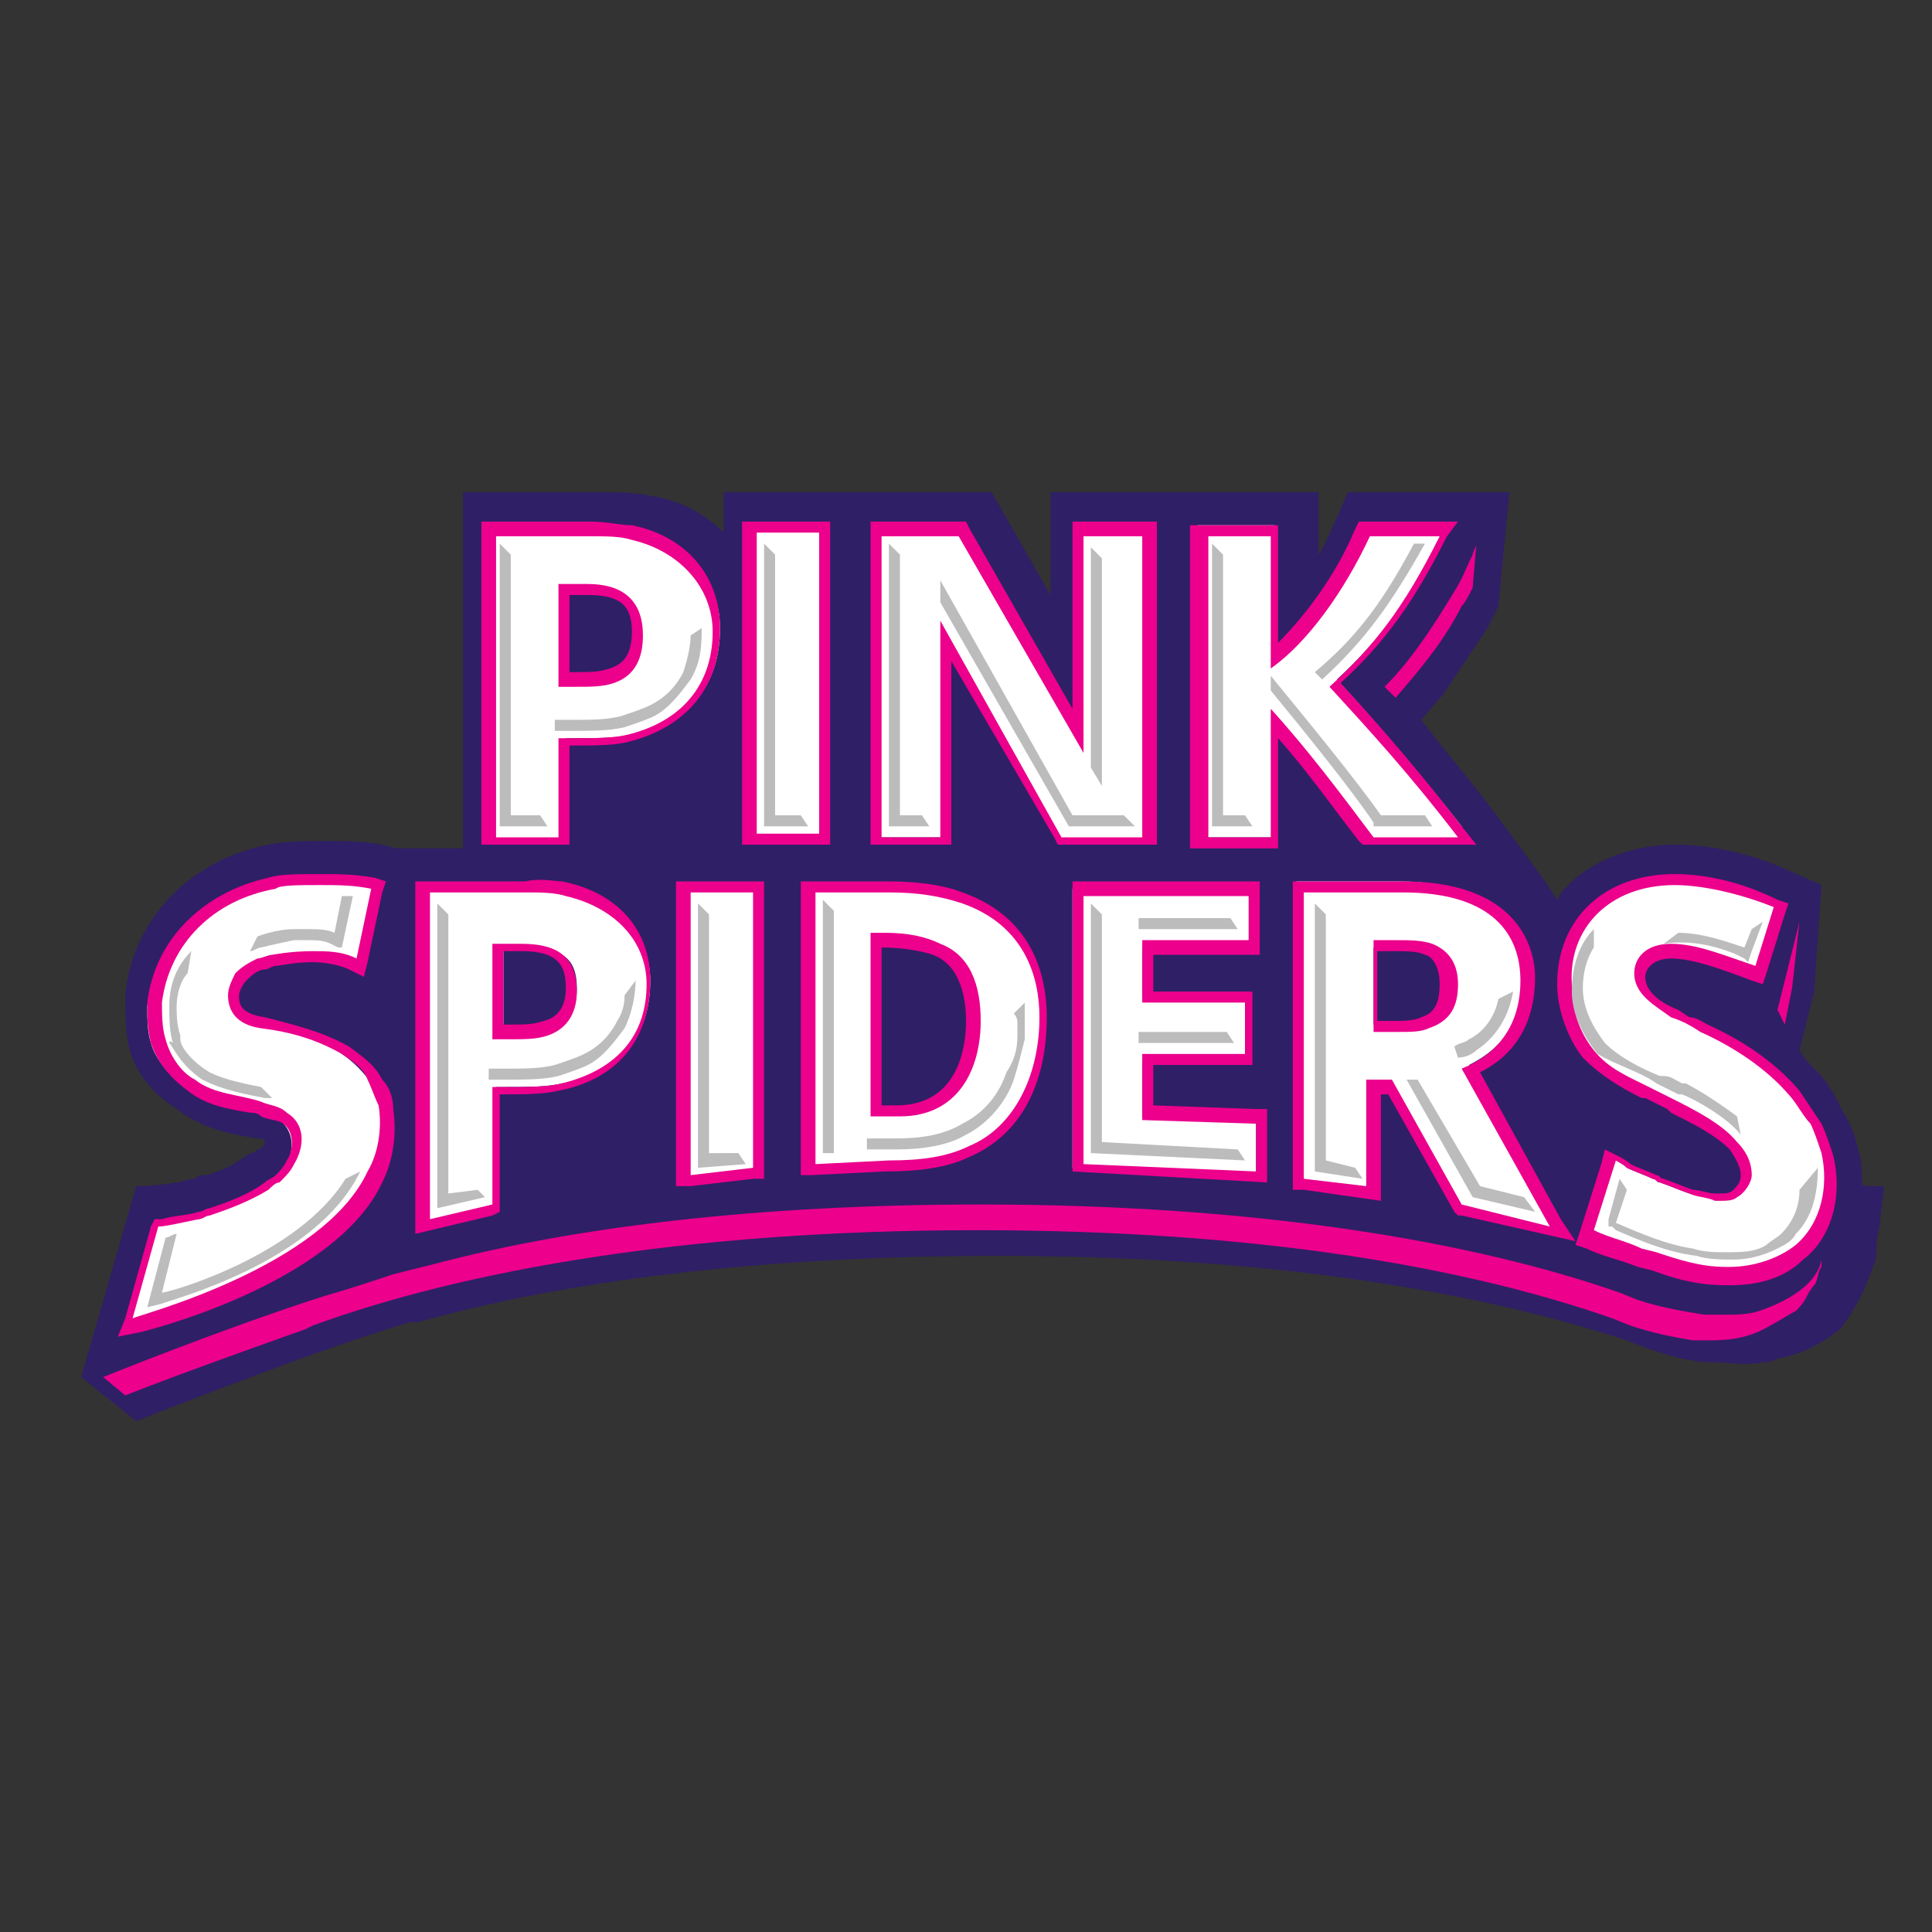 <?xml version="1.0" encoding="utf-8"?>
<!-- Generator: Adobe Illustrator 25.1.0, SVG Export Plug-In . SVG Version: 6.00 Build 0)  -->
<svg version="1.1" xmlns="http://www.w3.org/2000/svg" xmlns:xlink="http://www.w3.org/1999/xlink" x="0px" y="0px"
	 viewBox="0 0 250 250" style="enable-background:new 0 0 250 250;" xml:space="preserve">
<rect x="0" y="0" width="250" height="250" fill="#333333" stroke="none"/>
<style type="text/css">
	.st0{fill:#2F1F66;}
	.st1{fill:#FFFFFF;}
	.st2{fill:#EC008C;}
	.st3{fill:#BDBCBC;}
	.st4{fill:none;}
</style>
<g id="Layer_1">
	<g transform="matrix(4.751 0 0 -4.751 -500.229 6429.082)">
		<g>
			<path class="st0" d="M156,1321c0,0.3,0,0.6-0.1,0.9c-0.1,0.4-0.2,0.7-0.4,1c-0.2,0.4-0.4,0.8-0.7,1.1c-0.2,0.2-0.4,0.4-0.5,0.6
				l0.4,1.6l0.2,2.9l-0.9,0.4c-1.1,0.5-2.2,0.7-3.1,0.7c-1.1,0-2.2-0.4-2.9-1.1c-0.1-0.1-0.2-0.2-0.3-0.4l-0.4,0.6l-1.1,1.5
				l-0.3,0.4c-0.6,0.8-1.3,1.6-1.9,2.4c0,0,0.5,0.6,0.6,0.7c0.4,0.6,0.8,1.2,1.2,1.8c0.1,0.2,0.2,0.4,0.3,0.6l0.3,3.1h-4.4l-0.3-0.7
				c-0.2-0.4-0.3-0.7-0.5-1v1.7h-7.3v-2.8l-1.6,2.8h-7.3v-1.1c-0.5,0.5-1.2,0.9-2,1c-0.4,0.1-0.9,0.1-1.3,0.1h-3.8v-9.7h-1.8
				l-0.4,0.1c-0.5,0.1-1,0.1-1.5,0.1c-0.6,0-1.1,0-1.6-0.1c-2.1-0.4-3.7-2-3.9-4.1l0,0l0,0c0-0.5,0-0.9,0.1-1.4
				c0.2-0.8,0.7-1.3,1.3-1.7c0.8-0.6,1.6-0.7,2.2-0.8c0.1,0,0.2,0,0.2-0.1c0-0.1-0.1-0.2-0.2-0.2c-0.1-0.1-0.1-0.1-0.2-0.1
				c-0.4-0.3-0.8-0.5-1.2-0.6c-0.1,0-0.2,0-0.3-0.1c-0.2,0-0.4-0.1-0.5-0.1c-0.6-0.1-1.1-0.1-1.1-0.1l-1.5-5.2l1.5-1.2
				c0,0,5.3,2.1,7.5,2.7l0.2,0c3.9,1.1,9.2,1.8,15.8,1.8c7.5,0,13.1-1,17.1-2.3l0.5-0.2c0.6-0.2,1.2-0.4,1.9-0.4
				c0.4,0,0.8-0.1,1.3,0c0.1,0,0.2,0,0.4,0.1c0.6,0.1,1.2,0.4,1.7,0.8c0.4,0.5,0.7,1.1,0.9,1.7c0.1,0.2,0.1,0.4,0.1,0.6
				c0,0.2,0.1,0.5,0.1,0.7c0,0,0.1,0.8,0.1,0.9l0,0C156,1320.9,156,1320.9,156,1321"/>
		</g>
		<g>
			<path class="st1" d="M120.7,1334.7h0.3c0.5,0,0.8,0,1,0.1c0.5,0.2,0.7,0.5,0.7,1.1c0,0.8-0.4,1.2-1.4,1.2h-0.6V1334.7z
				 M120.7,1330.3h-2v8.5h2.8c0.4,0,0.8,0,1.1-0.1c1.4-0.3,2.3-1.3,2.3-2.6c0-1.5-0.8-2.6-2.4-2.9c-0.4-0.1-0.9-0.1-1.6-0.1h-0.2
				V1330.3z"/>
		</g>
		<g>
			<path class="st2" d="M120.8,1337h0.5c0.9,0,1.2-0.3,1.2-1c0-0.7-0.3-0.9-0.6-1c-0.3-0.1-0.5-0.1-1-0.1h-0.1V1337z M121.4,1339h-3
				v-8.8h2.4v2.7h0c0.7,0,1.2,0,1.6,0.1c1.6,0.4,2.5,1.5,2.5,3.1c0,1.4-0.9,2.5-2.4,2.8C122.2,1338.9,121.8,1339,121.4,1339
				 M120.5,1334.5h0.4c0.5,0,0.8,0,1.1,0.1c0.6,0.2,0.8,0.7,0.8,1.3c0,1-0.6,1.4-1.5,1.4h-0.8V1334.5z M121.4,1338.6
				c0.4,0,0.8,0,1.1-0.1c1.3-0.3,2.2-1.3,2.2-2.5c0-1.3-0.7-2.4-2.3-2.8c-0.4-0.1-0.9-0.1-1.6-0.1h-0.3v-2.7h-1.7v8.2H121.4z"/>
		</g>
		<path class="st1" d="M127.7,1330.3h-2v8.5h2V1330.3z"/>
		<path class="st2" d="M127.9,1339h-2.4v-8.8h2.4V1339z M127.6,1330.5h-1.7v8.2h1.7V1330.5z"/>
		<g>
			<path class="st1" d="M136.5,1330.3h-2.4l0,0.1l-3.1,5.4v-5.4h-1.9v8.5h2.4l0-0.1l3.1-5.4v5.5h1.9V1330.3z"/>
		</g>
		<g>
			<path class="st2" d="M136.7,1339h-2.2v-5.1l-2.8,4.9l-0.1,0.2h-2.6v-8.8h2.2v5l2.8-4.8l0.1-0.2h2.7V1339z M136.4,1338.6v-8.2
				h-2.2l-3.3,5.9h0v-5.9h-1.6v8.2h2.1l3.4-5.9h0v5.9H136.4z"/>
		</g>
		<g>
			<path class="st1" d="M145.2,1330.3h-2.7l0,0.1c-0.8,1.1-1.6,2.2-2.5,3.2v-3.2h-2.1v8.5h2.1v-3.4c0.9,0.7,1.8,2,2.4,3.3l0,0.1h2.3
				l-0.1-0.2c-0.9-1.8-1.7-2.9-2.9-4c1.2-1.3,2.3-2.6,3.4-4L145.2,1330.3z"/>
		</g>
		<g>
			<path class="st2" d="M145,1339h-2.7l-0.1-0.2c-0.5-1.2-1.3-2.3-2.1-3.1v3.2h-2.4v-8.8h2.4v3c0.8-0.9,1.5-1.9,2.2-2.8l0.1-0.1h3.1
				l-0.4,0.5c-1,1.3-2.1,2.6-3.3,3.9c1.2,1.1,2,2.2,2.9,4L145,1339z M144.5,1338.6c-1-2-1.8-3-3-4.1c1.1-1.2,2.2-2.4,3.5-4.1h-2.3
				c-0.9,1.2-1.8,2.4-2.8,3.5v-3.5h-1.7v8.2h1.7v-3.6c1,0.7,2,2.1,2.7,3.6H144.5z"/>
		</g>
		<g>
			<path class="st1" d="M108.6,1316.9l0.1,0.3l0.7,2.5l0,0.1l0.1,0c0.2,0,0.6,0.1,1.1,0.2l0,0c0.1,0,0.2,0,0.3,0.1
				c0.5,0.2,1,0.4,1.5,0.7c0.1,0.1,0.2,0.1,0.3,0.2c0.1,0.1,0.3,0.3,0.4,0.5c0.2,0.4,0.2,0.9-0.2,1.2c-0.2,0.1-0.4,0.2-0.7,0.2
				l-0.3,0.1c-0.6,0.1-1.1,0.2-1.6,0.6c-0.4,0.3-0.8,0.8-0.9,1.2c-0.1,0.3-0.1,0.7-0.1,1c0.2,1.6,1.4,2.9,3.2,3.3
				c0.4,0.1,0.9,0.1,1.4,0.1c0.5,0,1,0,1.4-0.1l0.2,0l0-0.2l-0.5-2.1l-0.2,0.1c-0.3,0.1-0.7,0.2-1.1,0.2c-0.3,0-0.7,0-1-0.1
				c-0.1,0-0.2-0.1-0.4-0.1c-0.2-0.1-0.4-0.2-0.5-0.4c-0.1-0.1-0.2-0.3-0.2-0.5c0-0.3,0.1-0.6,0.8-0.7c0.8-0.1,1.6-0.3,2.2-0.8
				c0.3-0.2,0.6-0.5,0.8-0.8c0.1-0.2,0.2-0.5,0.3-0.8c0.1-0.6,0-1.3-0.3-1.9c-1.2-2.8-6.5-4-6.5-4L108.6,1316.9z"/>
		</g>
		<g>
			<path class="st2" d="M114,1329.4c-0.6,0-1.1,0-1.4-0.1c-1.8-0.4-3.1-1.7-3.3-3.4l0,0l0,0c0-0.4,0-0.7,0.1-1.1
				c0.2-0.6,0.6-1,1-1.3c0.5-0.4,1.1-0.5,1.7-0.6c0.1,0,0.2,0,0.3-0.1c0.2-0.1,0.5-0.1,0.6-0.2c0.3-0.2,0.3-0.7,0.1-1
				c-0.1-0.2-0.2-0.3-0.3-0.4c-0.1-0.1-0.2-0.1-0.3-0.2c-0.4-0.3-0.9-0.5-1.5-0.7c-0.1,0-0.2-0.1-0.3-0.1l0,0
				c-0.3-0.1-0.7-0.1-1-0.2l-0.2,0l-0.1-0.2l-0.7-2.5l-0.2-0.5l0.5,0.1c0.1,0,5.4,1.3,6.7,4.1c0.3,0.6,0.4,1.3,0.3,2
				c0,0.3-0.1,0.6-0.3,0.8c-0.2,0.4-0.5,0.6-0.9,0.9c-0.7,0.4-1.5,0.6-2.3,0.8c-0.7,0.1-0.7,0.4-0.7,0.6c0,0.1,0.1,0.3,0.2,0.4
				c0.1,0.1,0.3,0.3,0.5,0.3l0,0l0,0c0.1,0,0.2,0.1,0.3,0.1c0.1,0,0.5,0.1,1,0.1c0.4,0,0.8-0.1,1-0.2l0.4-0.2l0.1,0.4l0.4,1.9
				l0.1,0.3l-0.3,0.1C114.9,1329.4,114.5,1329.4,114,1329.4 M114,1329.1c0.5,0,0.9,0,1.4-0.1l-0.4-1.9c-0.4,0.2-0.8,0.2-1.2,0.2
				c-0.6,0-1.1-0.1-1.1-0.1c-0.1,0-0.3-0.1-0.4-0.1c-0.2-0.1-0.4-0.2-0.6-0.4c-0.1-0.2-0.2-0.4-0.2-0.6c0-0.4,0.2-0.8,0.9-0.9
				c0.8-0.1,1.5-0.3,2.2-0.7c0.3-0.2,0.6-0.4,0.7-0.7c0.1-0.2,0.2-0.5,0.3-0.7c0.1-0.6,0-1.3-0.3-1.8c-1.2-2.6-6.2-3.9-6.4-4
				l0.7,2.5c0.2,0,0.6,0.1,1.1,0.2c0.1,0,0.2,0.1,0.3,0.1c0.6,0.2,1.1,0.4,1.6,0.7c0.1,0.1,0.2,0.2,0.3,0.2c0.2,0.2,0.3,0.3,0.4,0.5
				c0.3,0.5,0.3,1.1-0.2,1.4c-0.2,0.2-0.5,0.2-0.7,0.3c-0.6,0.2-1.3,0.2-1.8,0.6c-0.4,0.2-0.7,0.7-0.8,1.1c-0.1,0.3-0.1,0.7-0.1,1
				c0.2,1.6,1.4,2.8,3.1,3.1C112.9,1329.1,113.4,1329.1,114,1329.1"/>
		</g>
		<g>
			<path class="st1" d="M118.9,1325.1h0.3c0.5,0,0.8,0,1.1,0.1c0.5,0.2,0.7,0.5,0.7,1.1c0,0.8-0.4,1.1-1.4,1.1h-0.6V1325.1z
				 M116.8,1319.8v9.3h2.8c0.4,0,0.8,0,1.1-0.1c1.4-0.3,2.3-1.3,2.3-2.5c0-1.5-0.8-2.5-2.4-2.8c-0.4-0.1-0.9-0.1-1.6-0.1h-0.2v-3.2
				l-0.1,0L116.8,1319.8z"/>
		</g>
		<g>
			<path class="st2" d="M119,1327.3h0.5c1,0,1.2-0.4,1.2-1c0-0.5-0.2-0.8-0.6-0.9c-0.3-0.1-0.5-0.1-1-0.1H119V1327.3z M119.6,1329.2
				h-3v-9.6l2.1,0.5l0.2,0.1v3.2h0c0.7,0,1.2,0,1.6,0.1c1.6,0.3,2.5,1.4,2.5,3c0,1.4-0.9,2.4-2.4,2.7
				C120.4,1329.2,120,1329.3,119.6,1329.2 M118.7,1324.9h0.4c0.5,0,0.8,0,1.1,0.1c0.6,0.2,0.8,0.7,0.8,1.2c0,1-0.6,1.3-1.5,1.3h-0.8
				V1324.9z M119.6,1328.9c0.4,0,0.8,0,1.1-0.1c1.3-0.3,2.2-1.2,2.2-2.4c0-1.3-0.7-2.3-2.3-2.7c-0.4-0.1-0.9-0.1-1.6-0.1h-0.3v-3.2
				l-1.7-0.4v8.9H119.6z"/>
		</g>
		<g>
			<path class="st1" d="M123.9,1321.1v8h2v-7.8l-1.9-0.2L123.9,1321.1z"/>
		</g>
		<g>
			<path class="st2" d="M126.1,1329.2h-2.4v-8.3l0.4,0l1.7,0.2l0.3,0V1329.2z M125.8,1328.9v-7.5l-1.7-0.2v7.7H125.8z"/>
		</g>
		<g>
			<path class="st1" d="M129.2,1323h0.6c1.8,0,2,1.7,2,2.5c0,0.6-0.1,1.6-1,1.9c-0.4,0.2-0.8,0.2-1.4,0.2h-0.2V1323z M127.3,1321.4
				v7.7h2.2c0.8,0,1.5-0.1,2-0.3c1.9-0.7,2.2-2.3,2.2-3.3c0-1.8-0.7-3.1-2-3.7c-0.6-0.3-1.4-0.4-2.3-0.4l-2-0.1L127.3,1321.4z"/>
		</g>
		<g>
			<path class="st2" d="M129.3,1327.4L129.3,1327.4c0.6,0,1.1-0.1,1.4-0.2c0.8-0.3,0.9-1.3,0.9-1.8c0-0.7-0.2-2.3-1.9-2.3h-0.4
				V1327.4z M129.5,1329.2h-2.4v-8l0.3,0l2,0.1c0.9,0,1.7,0.1,2.3,0.4c1.4,0.6,2.1,2,2.1,3.8c0,1-0.3,2.7-2.3,3.4
				C131,1329.1,130.3,1329.2,129.5,1329.2 M129,1322.8h0.8c1.6,0,2.2,1.3,2.2,2.6c0,1-0.3,1.8-1.1,2.1c-0.4,0.2-0.9,0.3-1.5,0.3H129
				V1322.8z M129.5,1328.9c0.8,0,1.4-0.1,2-0.3c1.7-0.6,2.1-2,2.1-3.1c0-1.6-0.7-3-1.9-3.5c-0.6-0.3-1.3-0.4-2.2-0.4l-2-0.1v7.4
				H129.5z"/>
		</g>
		<g>
			<path class="st1" d="M139.6,1321.2l-0.2,0l-4.7,0.2l-0.2,0v7.6h4.8v-1.6h-2.9v-1.4l2.6,0l0.2,0v-1.7l-0.2,0l-2.6,0v-1.5l2.9-0.1
				l0.2,0V1321.2z"/>
		</g>
		<g>
			<path class="st2" d="M139.6,1329.2h-5.1v-7.9l5.3-0.3v2l-0.3,0l-2.8,0.1v1.1l2.4,0l0.3,0v2l-0.3,0l-2.4,0v1h2.9V1329.2z
				 M139.3,1328.9v-1.3h-2.9v-1.7l2.8,0v-1.4l-2.8,0v-1.8l3.1-0.1v-1.3l-4.7,0.2v7.3H139.3z"/>
		</g>
		<g>
			<path class="st1" d="M142.7,1325.3h0.6c0.3,0,0.5,0,0.8,0.1c0.5,0.1,0.7,0.4,0.7,1c0,0.5-0.2,0.8-0.6,0.9c-0.3,0.1-0.6,0.1-1,0.1
				h-0.5V1325.3z M147.9,1319.6l-0.4,0.1l-2.4,0.6l-0.1,0l0,0.1l-1.8,3.3h-0.5v-2.9l-0.2,0l-1.9,0.3v8.1h2.8c3.2,0,3.4-2,3.4-2.5
				c0-1.2-0.5-2-1.5-2.5l2.3-4.1L147.9,1319.6z"/>
		</g>
		<g>
			<path class="st2" d="M142.9,1327.3h0.3c0.4,0,0.7,0,0.9-0.1c0.1,0,0.4-0.2,0.4-0.8c0-0.6-0.2-0.8-0.5-0.9
				c-0.2-0.1-0.5-0.1-0.7-0.1h-0.5V1327.3z M143.5,1329.2h-3v-8.4l0.3,0l2.1-0.3v2.9h0.2l1.8-3.2l0.1-0.1l0.1,0l3.1-0.7l-0.4,0.6
				l-2.2,4c1,0.5,1.5,1.4,1.5,2.6C147.1,1327.2,146.8,1329.2,143.5,1329.2 M142.6,1325.1h0.8c0.3,0,0.6,0,0.8,0.1
				c0.6,0.2,0.8,0.6,0.8,1.2c0,0.5-0.2,0.9-0.7,1.1c-0.3,0.1-0.6,0.1-1,0.1h-0.6V1325.1z M143.5,1328.9c2.5,0,3.2-1.2,3.2-2.4
				c0-1.2-0.6-2-1.6-2.4l2.4-4.3l-2.4,0.6l-1.9,3.4h-0.7v-2.9l-1.7,0.2v7.8H143.5z"/>
		</g>
		<g>
			<path class="st1" d="M152.3,1318.4C152.3,1318.4,152.2,1318.4,152.3,1318.4c-0.7,0-1.3,0.1-2.1,0.4l-0.3,0.1l-0.1,0
				c-0.5,0.2-0.9,0.3-1.3,0.5l-0.1,0.1l0,0.1l0.6,1.9l0.1,0.2l0.2-0.1c0,0,0.2-0.1,0.3-0.2c0.2-0.1,0.5-0.2,0.7-0.3
				c0.1,0,0.1-0.1,0.2-0.1c0.3-0.1,0.5-0.2,0.8-0.3c0.3-0.1,0.5-0.1,0.7-0.1c0,0,0.1,0,0.1,0c0.2,0,0.3,0,0.5,0.1
				c0.2,0.1,0.3,0.3,0.3,0.5c0,0.2-0.1,0.5-0.3,0.8c-0.4,0.5-1.1,0.8-1.7,1.1l-0.1,0.1c-0.2,0.1-0.4,0.2-0.6,0.3l-0.1,0
				c-0.6,0.3-1.1,0.5-1.5,1c-0.4,0.5-0.7,1.2-0.7,1.9c0,1.7,1.2,2.9,3.1,2.9c0.8,0,1.8-0.2,2.7-0.7l0.1-0.1l0-0.1l-0.5-1.6l0-0.2
				l-0.2,0.1c-0.9,0.3-1.6,0.6-2.2,0.6c-0.6,0-0.9-0.4-0.9-0.6c0-0.5,0.5-0.8,0.9-1c0.1-0.1,0.2-0.1,0.3-0.2
				c0.2-0.1,0.3-0.1,0.5-0.2c1.1-0.5,1.9-1.1,2.5-1.8c0.3-0.3,0.5-0.6,0.6-0.9c0.1-0.3,0.2-0.5,0.3-0.8c0.2-1-0.1-2.1-0.8-2.7
				C153.7,1318.6,153,1318.4,152.3,1318.4"/>
		</g>
		<g>
			<path class="st2" d="M150.9,1329.4c-1.9,0-3.2-1.2-3.2-3c0-0.7,0.3-1.5,0.7-2c0.5-0.5,1-0.8,1.6-1.1l0.1,0
				c0.2-0.1,0.4-0.2,0.6-0.3l0.1-0.1c0.6-0.3,1.2-0.6,1.6-1c0.2-0.3,0.3-0.5,0.3-0.7c0-0.2-0.1-0.3-0.2-0.4
				c-0.1-0.1-0.2-0.1-0.4-0.1c0,0-0.1,0-0.1,0c-0.2,0-0.4,0.1-0.6,0.1c-0.3,0.1-0.5,0.2-0.8,0.3c-0.1,0-0.1,0.1-0.2,0.1
				c-0.2,0.1-0.5,0.2-0.7,0.3c-0.1,0.1-0.3,0.2-0.3,0.2l-0.4,0.2l-0.1-0.4l-0.6-1.9l-0.1-0.3l0.3-0.1c0.4-0.2,0.9-0.3,1.4-0.5
				l0.4-0.1c0.8-0.3,1.4-0.4,2-0.4l0.1,0c0.8,0,1.5,0.2,2,0.7c0.8,0.6,1.1,1.8,0.8,2.9c-0.1,0.3-0.2,0.6-0.3,0.8
				c-0.2,0.3-0.4,0.6-0.6,0.9c-0.6,0.7-1.4,1.3-2.5,1.8c-0.2,0.1-0.3,0.2-0.5,0.2l-0.3,0.2c-0.5,0.2-0.9,0.5-0.9,0.9
				c0,0.2,0.2,0.5,0.7,0.5c0.6,0,1.4-0.3,2.2-0.6l0.3-0.1l0.1,0.3l0.5,1.6l0.1,0.3l-0.3,0.1C152.7,1329.2,151.7,1329.4,150.9,1329.4
				 M150.9,1329.1c0.7,0,1.7-0.2,2.7-0.6l-0.5-1.6c-0.9,0.3-1.6,0.6-2.3,0.6c-0.7,0-1-0.4-1-0.8c0-0.6,0.6-0.9,1-1.2
				c0.3-0.1,0.5-0.2,0.8-0.4c0.9-0.4,1.8-1,2.4-1.7c0.2-0.2,0.4-0.6,0.6-0.8c0.1-0.2,0.2-0.5,0.3-0.8c0.2-0.9,0-1.9-0.7-2.5
				c-0.5-0.4-1.2-0.6-1.8-0.6l-0.1,0c-0.7,0-1.3,0.2-1.9,0.4l-0.4,0.1c-0.4,0.2-0.9,0.3-1.3,0.5l0.6,1.9c0,0,0.2-0.1,0.3-0.2
				c0.2-0.1,0.5-0.2,0.7-0.3c0.1,0,0.1-0.1,0.2-0.1c0.3-0.1,0.5-0.2,0.8-0.3c0.2-0.1,0.5-0.1,0.7-0.2c0,0,0.1,0,0.1,0
				c0.2,0,0.4,0,0.5,0.1c0.2,0.1,0.4,0.4,0.4,0.6c0,0.4-0.2,0.7-0.4,0.9c-0.4,0.5-1.2,0.9-1.8,1.2c-0.2,0.1-0.4,0.2-0.6,0.3
				c-0.6,0.3-1.1,0.5-1.5,1c-0.4,0.5-0.6,1.1-0.6,1.8C148,1327.9,149.1,1329.1,150.9,1329.1"/>
		</g>
		<g>
			<path class="st2" d="M153.9,1325.3l0.2,1l0.2,1.8l-0.6-2.4L153.9,1325.3z"/>
		</g>
		<g>
			<path class="st2" d="M145.5,1338.4c0-0.1-0.1-0.2-0.1-0.3c-0.2-0.4-0.3-0.7-0.5-1c-0.6-1-1.2-1.9-1.9-2.6l0.3-0.3
				c0.6,0.7,1.3,1.5,1.8,2.5c0.1,0.1,0.2,0.3,0.3,0.5L145.5,1338.4z"/>
		</g>
		<g>
			<path class="st2" d="M153.2,1317.5c-0.3-0.1-0.6-0.1-0.9-0.1c-0.2,0-0.4,0-0.6,0c-0.6,0.1-1.2,0.2-1.8,0.4l-0.5,0.2
				c-4,1.4-9.9,2.4-17.4,2.4c-6,0-11-0.6-14.8-1.6c-0.4-0.1-0.8-0.2-1.2-0.3c-0.6-0.2-1.2-0.4-1.9-0.6c-2.8-0.9-6-2.2-6-2.2l0.6-0.5
				c1.5,0.6,4.9,1.8,4.9,1.8l0.2,0.1c4.1,1.5,10.2,2.6,18.1,2.6c7.6,0,13.3-1,17.3-2.4l0.5-0.2c0.6-0.2,1.1-0.3,1.7-0.4
				c0.2,0,0.4,0,0.5,0c0.6,0,1.1,0.1,1.6,0.4c0.2,0.1,0.5,0.3,0.7,0.4c0.1,0.1,0.2,0.2,0.3,0.4c0.1,0.2,0.2,0.3,0.2,0.3
				c0.1,0.1,0.1,0.4,0.2,0.5c0,0.1,0,0.2,0,0.2C154.8,1318.3,154.1,1317.8,153.2,1317.5"/>
		</g>
		<g>
			<path class="st3" d="M133,1325.3c0-0.1,0-0.2,0-0.3c0-0.4-0.1-0.7-0.3-1c-0.2-0.6-0.6-1.1-1.2-1.4c-0.5-0.3-1.1-0.4-1.8-0.4
				l-0.8,0v-0.3l0.8,0c0.7,0,1.4,0.1,1.9,0.4c0.6,0.3,1.1,0.9,1.3,1.5c0.1,0.3,0.2,0.7,0.3,1.1c0,0.1,0,0.2,0,0.4c0,0.2,0,0.4,0,0.6
				l-0.3-0.3C133,1325.5,133,1325.4,133,1325.3"/>
		</g>
		<g>
			<path class="st3" d="M145.5,1324.6c0.6,0.4,0.9,1,1,1.6l-0.4-0.2c-0.1-0.5-0.4-0.9-0.8-1.1c-0.1-0.1-0.3-0.1-0.4-0.2l0.1-0.3
				C145.2,1324.4,145.4,1324.5,145.5,1324.6"/>
		</g>
		<g>
			<path class="st3" d="M150.4,1323.7L150.4,1323.7c0.2-0.1,0.4-0.2,0.6-0.3l0.1,0c0.5-0.2,1.3-0.7,1.6-1.1l-0.1,0.5
				c-0.4,0.3-1,0.7-1.4,0.9l-0.1,0c-0.2,0.1-0.3,0.2-0.5,0.2l-0.1,0c-0.5,0.2-1.1,0.5-1.5,0.9c-0.3,0.4-0.6,0.9-0.6,1.5
				c0,0.4,0.1,0.8,0.3,1.1l0,0.5c-0.4-0.4-0.6-1-0.6-1.7c0-0.6,0.3-1.2,0.7-1.7C149.3,1324.2,150,1324,150.4,1323.7"/>
		</g>
		<g>
			<path class="st3" d="M154.3,1320.8c0-0.5-0.2-0.9-0.5-1.2c-0.1-0.1-0.3-0.2-0.4-0.3c-0.3-0.2-0.7-0.2-1.1-0.2
				c-0.3,0-0.6,0-0.9,0.1c-0.7,0.1-1.4,0.4-2.1,0.7l0,0l0,0l0.3,0.9l-0.2,0.3l-0.3-1.1l0-0.1l0-0.1l0.1,0l0.1-0.1
				c0.7-0.3,1.4-0.6,2.2-0.7c0.3-0.1,0.7-0.1,1-0.1c0.4,0,0.8,0.1,1.2,0.3c0.2,0.1,0.4,0.2,0.5,0.4c0.5,0.5,0.6,1.2,0.6,1.8
				L154.3,1320.8z"/>
		</g>
		<g>
			<path class="st3" d="M152.6,1327.2l0.2-0.1l0.1-0.1l0.1,0.3l0.3,0.8l-0.3-0.2l-0.2-0.5l0,0l0,0c-0.6,0.2-1.2,0.4-1.8,0.4
				l-0.4-0.3C151.2,1327.6,151.9,1327.5,152.6,1327.2"/>
		</g>
		<g>
			<path class="st3" d="M124.1,1335.9c0-0.3-0.1-0.7-0.2-1c-0.2-0.4-0.5-0.7-0.9-0.9c-0.2-0.1-0.5-0.2-0.8-0.3
				c-0.4-0.1-0.8-0.1-1.4-0.1h-0.4v-0.3h0.4c0.6,0,1.1,0,1.5,0.1c0.3,0.1,0.6,0.2,0.8,0.3c0.4,0.2,0.7,0.6,1,1
				c0.3,0.5,0.3,1,0.3,1.4L124.1,1335.9z"/>
		</g>
		<g>
			<path class="st3" d="M144.1,1338.4h-0.3c-0.8-1.5-1.5-2.5-2.7-3.5l0.2-0.2C142.5,1335.8,143.2,1336.8,144.1,1338.4"/>
		</g>
		<g>
			<path class="st3" d="M144.1,1331h-1.2c-0.7,1-2.1,2.7-3,3.8v-0.4c0.9-1.1,2.2-2.7,2.8-3.6l0-0.1h1.6L144.1,1331z"/>
		</g>
		<g>
			<path class="st3" d="M119,1330.7h1.2l-0.2,0.3h-0.8v7.1l-0.3,0.3V1330.7z"/>
		</g>
		<g>
			<path class="st3" d="M126.4,1331v7.1l-0.3,0.3v-7.7h1.2l-0.2,0.3H126.4z"/>
		</g>
		<g>
			<path class="st3" d="M129.5,1330.7h1.1l-0.2,0.3h-0.6v7.1l-0.3,0.3V1330.7z"/>
		</g>
		<g>
			<path class="st3" d="M135.9,1331h-1.4l-3.6,6.4v-0.6l3.5-6.1h1.8L135.9,1331z"/>
		</g>
		<g>
			<path class="st3" d="M138.6,1331v7.1l-0.3,0.3v-7.7h1.1l-0.2,0.3L138.6,1331z"/>
		</g>
		<g>
			<path class="st3" d="M135.3,1338l-0.3,0.3v-6l0.3-0.5V1338z"/>
		</g>
		<g>
			<path class="st3" d="M122.1,1325.4c-0.2-0.4-0.5-0.7-0.9-0.9c-0.2-0.1-0.5-0.2-0.8-0.3c-0.4-0.1-0.8-0.1-1.4-0.1h-0.4v-0.3h0.4
				c0.6,0,1.1,0,1.5,0.1c0.3,0.1,0.6,0.2,0.8,0.3c0.4,0.2,0.7,0.6,1,1c0.2,0.4,0.3,0.9,0.3,1.3l-0.3-0.4
				C122.3,1326,122.3,1325.7,122.1,1325.4"/>
		</g>
		<g>
			<path class="st3" d="M117.5,1320.7v7.6l-0.3,0.3v-8.3l1.3,0.3l-0.2,0.2L117.5,1320.7z"/>
		</g>
		<g>
			<path class="st3" d="M124.6,1321.8v6.5l-0.3,0.3v-7.2l1.3,0.1l0,0l-0.2,0.3L124.6,1321.8z"/>
		</g>
		<g>
			<path class="st3" d="M135.3,1322.1v6.2l-0.3,0.3v-6.8l4.2-0.2l-0.2,0.3L135.3,1322.1z"/>
		</g>
		<g>
			<path class="st3" d="M138.7,1325.1l-2.4,0l0-0.3l2.6,0L138.7,1325.1z"/>
		</g>
		<g>
			<path class="st3" d="M138.8,1328.2l-2.5,0l0-0.3l2.7,0L138.8,1328.2z"/>
		</g>
		<g>
			<path class="st3" d="M141.4,1321.6v6.7l-0.3,0.3v-7.3l1.3-0.2l0,0l-0.2,0.3L141.4,1321.6z"/>
		</g>
		<g>
			<path class="st3" d="M127.7,1321.8h0.3v6.6l-0.3,0.3V1321.8z"/>
		</g>
		<g>
			<path class="st3" d="M145.6,1320.9l-1.7,2.9h-0.3l1.8-3.2l1.7-0.4l-0.3,0.4L145.6,1320.9z"/>
		</g>
		<g>
			<path class="st3" d="M112.1,1327.3c0.1,0,0.2,0.1,0.3,0.1c0,0,0.4,0.1,0.9,0.2c0.1,0,0.2,0,0.3,0c0.3,0,0.5,0,0.7-0.1l0.2-0.1
				l0.1,0l0.3,1.4c-0.1,0-0.2,0-0.3,0l-0.2-1l0,0c-0.2,0.1-0.5,0.1-0.7,0.1c-0.1,0-0.2,0-0.4,0c-0.5,0-1-0.2-1-0.2l0,0L112.1,1327.3
				L112.1,1327.3z"/>
		</g>
		<g>
			<path class="st3" d="M109.7,1318l0.4,1.6c-0.1,0-0.2-0.1-0.3-0.1l-0.5-1.9l0.4,0.1c0.2,0.1,4.2,1.1,5.4,3.6l-0.4-0.2
				C113.4,1319,109.9,1318,109.7,1318"/>
		</g>
		<g>
			<path class="st3" d="M109.9,1324.8c0.1-0.1,0.3-0.6,0.9-1c0.6-0.3,1.2-0.4,1.7-0.5l0.2,0l-0.3,0.3c-0.5,0.1-1,0.2-1.4,0.4
				c-0.5,0.3-0.8,0.7-0.8,0.9l0,0.1c-0.1,0.3-0.1,0.6-0.1,0.8c0,0.3,0.1,0.7,0.3,0.9l0.1,0.6c-0.4-0.4-0.6-0.9-0.6-1.5
				c0-0.3,0-0.7,0.1-1C109.9,1324.9,109.9,1324.8,109.9,1324.8"/>
		</g>
	</g>
</g>
<g id="레이어_1">
	<rect x="8" y="8" class="st4" width="234" height="234"/>
</g>
</svg>
